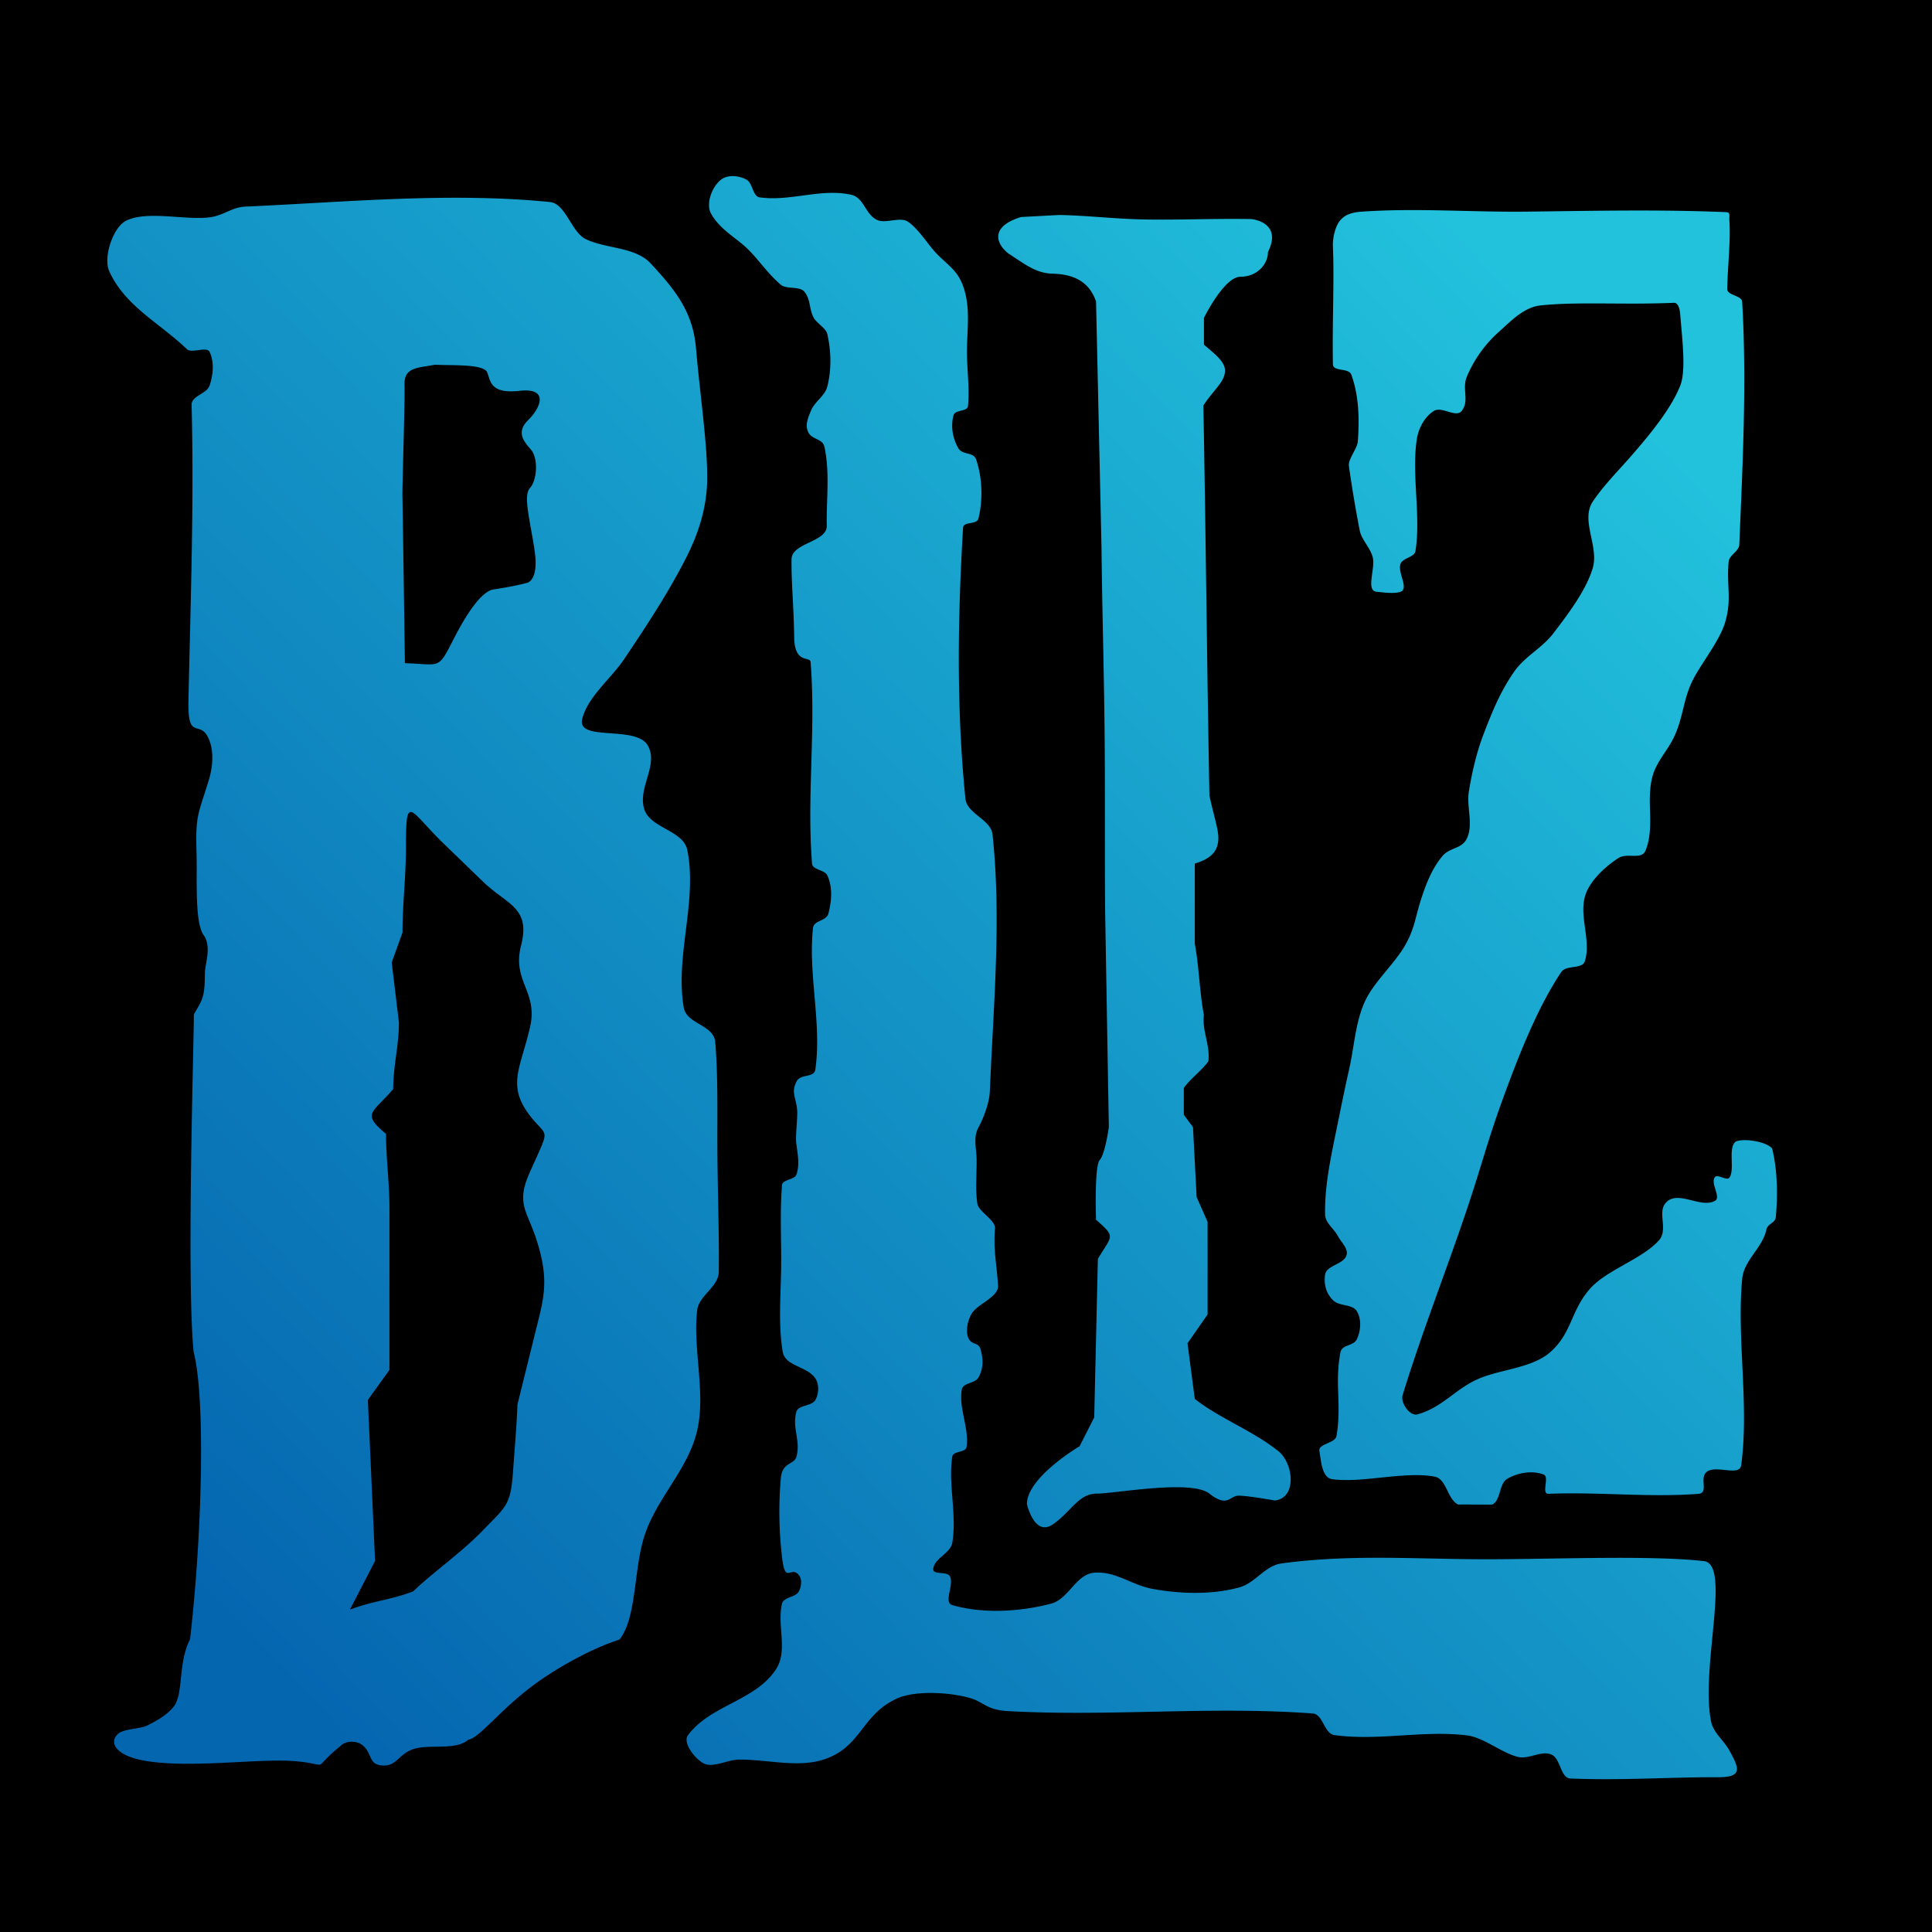 <svg viewBox="0 0 90 90" xmlns="http://www.w3.org/2000/svg"><defs><linearGradient x1="89.58%" y1="12.221%" x2="5.351%" y2="88.194%" id="a"><stop stop-color="#22C1DC" offset="0%"/><stop stop-color="#0566B0" offset="100%"/></linearGradient></defs><g fill="none" fill-rule="evenodd"><path fill="#000" d="M0 0h90v90H0z"/><path d="M44.035 63.017c.852-.575 1.198-1.438 2.05-1.438.852 0 4.403-.672 5.255 0 .852.671.937.095 1.363.095.426 0 1.677.224 1.677.224 1.09-.115.868-1.856.08-2.366-1.136-.895-2.666-1.47-3.802-2.366l-.34-2.59.937-1.343v-4.315l-.511-1.152-.17-3.26-.427-.576v-1.247c.284-.416.86-.831 1.144-1.247.085-.8-.296-1.363-.21-2.163-.2-1.023-.224-2.281-.423-3.304v-3.74c.824-.248 1.024-.615 1.083-.987.076-.479-.157-1.042-.401-2.18-.114-5.978-.169-12.192-.282-18.171.453-.715.996-1.084 1.008-1.614.008-.412-.432-.755-.982-1.22V6.81s.938-1.919 1.704-1.919c.767 0 1.278-.575 1.278-1.15.7-1.399-.766-1.535-.766-1.535-1.623-.034-3.462.05-5.045.016-1.396-.03-2.542-.178-3.901-.208l-1.79.096c-1.466.448-1.157 1.248-.596 1.695.681.432 1.263.926 2.045.943.954.02 1.713.334 2.045 1.294l.255 11.51c.029 2.83.115 5.66.143 8.49.029 2.829 0 5.658.027 8.488l.171 9.975s-.17 1.247-.426 1.535c-.256.288-.17 2.782-.17 2.782.943.826.743.71.085 1.822l-.17 7.385-.682 1.343s-2.453 1.446-2.453 2.693c0 0 .345 1.528 1.197.952ZM.525 72.75c.27-.217.99-.21 1.313-.361.474-.225.957-.519 1.243-.873.487-.607.191-2.012.773-3.156.559-4.828.726-11.225.167-13.376-.335-3.316.01-14.331.01-15.727.37-.671.51-.726.513-1.901 0-.46.308-1.174-.02-1.743-.474-.545-.33-2.676-.368-3.878-.055-1.788.076-1.773.57-3.394.187-.61.25-1.335 0-1.92-.403-.944-.986.148-.947-1.75.095-4.603.266-9.235.146-13.837.026-.41.705-.485.838-.873.169-.492.225-1.102 0-1.57-.128-.265-.84.08-1.05-.121C2.434 7.041.828 6.27.087 4.63-.2 3.994.263 2.587.872 2.283c1.008-.504 2.884.017 3.988-.174.593-.103.968-.458 1.57-.485 4.688-.207 9.512-.679 14.184-.213.748.074.994 1.401 1.676 1.73.934.452 2.3.355 3.016 1.126 1.148 1.235 1.972 2.252 2.118 3.964.178 2.1.537 4.48.52 6.093-.015 1.351-.419 2.57-1.018 3.733-.82 1.593-1.797 3.08-2.854 4.653-.61.906-1.695 1.748-1.95 2.782-.264 1.07 2.482.284 3.044 1.22.54.9-.46 1.955-.159 2.968.27.905 1.826.993 2.011 1.92.477 2.393-.575 4.923-.167 7.329.13.77 1.345.798 1.464 1.57.143 1.67.092 3.438.105 5.211.013 1.889.086 3.785.062 5.58-.046.677-.927 1.072-1.005 1.745-.21 1.79.402 3.813.008 5.57-.414 1.85-1.892 3.156-2.47 4.958-.499 1.56-.357 3.839-1.163 4.817-1.334.422-2.993 1.365-4.043 2.152-1.535 1.148-2.516 2.465-2.988 2.506-.6.537-1.868.178-2.611.457-.686.257-.75.835-1.473.74-.57-.073-.393-.55-.838-.928-.26-.222-.758-.236-1.006 0-1.504 1.217-.382.899-2.09.74-1.735-.161-5.113.377-7.226-.058-1.264-.261-1.5-.876-1.052-1.239Zm11.947-8.034-.336-7.503 1.006-1.397v-7.558c0-1.145-.159-2.29-.159-3.435-1.176-.979-.614-.965.335-2.094 0-1.105.265-1.997.265-3.102l-.335-2.792.503-1.396c0-1.4.158-2.532.158-3.932 0-1.314.038-1.754.277-1.672.24.082.68.688 1.483 1.465l1.833 1.772c1.129 1.091 2.228 1.19 1.77 2.978-.427 1.672.801 2.136.42 3.795-.292 1.268-.675 2.043-.59 2.828.05.472.27.947.778 1.535.47.543.626.51.346 1.178-.436 1.036-.807 1.64-.85 2.262-.057.799.376 1.166.756 2.578.31 1.155.281 1.92-.006 3.079l-1.021 4.121c-.039 1.04-.133 2.08-.206 3.12-.111 1.584-.321 1.625-1.417 2.757-.995 1.03-2.276 1.91-3.236 2.83-1.061.407-1.887.444-2.948.852l1.174-2.27Zm2.884-41.822c.264-.11.411-.413.796-1.163.497-.97 1.232-2.182 1.843-2.274 1.028-.153 1.564-.307 1.564-.307s.538-.102.354-1.436c-.184-1.333-.564-2.615-.23-2.974.335-.36.405-1.385.05-1.795-.356-.41-.694-.82-.12-1.385.575-.564.97-1.508-.401-1.354-1.372.153-1.355-.444-1.514-.854-.159-.41-1.655-.317-2.437-.362-.782.154-1.44.103-1.417.923.023.82-.108 4.775-.097 5.186.011.41.115 7.795.115 7.795.85.025 1.23.11 1.494 0Zm41.106 36.701c.085.488.117 1.25.606 1.313 1.417.185 3.36-.382 4.765-.12.555.102.586 1.054 1.095 1.3.418-.008 1.061.007 1.591 0 .408-.214.299-.967.696-1.2.49-.289 1.159-.398 1.691-.201.287.106-.104.864.2.9 2.479-.094 4.693.18 7.039 0 .468-.077-.009-.751.375-1.031.436-.32 1.518.237 1.591-.3.381-2.779-.213-5.881.046-8.673.083-.894.936-1.424 1.127-2.301.063-.292.411-.297.439-.585.096-1.002.079-2.217-.173-3.204-.334-.345-1.356-.47-1.691-.313-.378.28-.034 1.272-.288 1.669-.125.196-.572-.197-.696 0-.122.193.035.51.091.762.034.15.031.277-.091.338-.653.328-1.613-.45-2.189 0-.564.442.07 1.297-.408 1.833-.775.868-2.435 1.377-3.206 2.248-.918 1.036-.836 2.092-1.89 2.987-.825.699-2.228.772-3.228 1.18-1.159.475-1.712 1.348-2.916 1.688-.364.104-.808-.536-.697-.9.902-2.941 2.075-5.898 3.049-8.817.625-1.872.918-3.053 1.593-4.908.698-1.92 1.61-4.292 2.751-5.984.225-.333.974-.116 1.095-.5.298-.954-.26-2.036 0-3.001.192-.715.94-1.4 1.559-1.801.418-.27 1.086.106 1.27-.358.431-1.084.029-2.232.3-3.368.183-.764.705-1.233 1.038-1.945.44-.946.408-1.766.895-2.689.396-.75 1.23-1.801 1.47-2.616.329-1.12.059-1.669.166-2.831.029-.313.485-.486.497-.8.155-3.765.353-7.544.133-11.306-.018-.306-.702-.293-.696-.6.024-1.15.162-2.165.1-3.201-.013-.203.057-.369-.144-.377-3.115-.131-6.19-.06-9.306-.024-2.553.03-5.113-.176-7.66 0-.385.027-.73.094-.994.377-.254.272-.38.852-.365 1.224.067 1.672-.033 3.492 0 5.503.006.372.736.15.862.5.35.977.378 2.066.298 3.101-.025.333-.427.78-.419 1.114a57.75 57.75 0 0 0 .519 3.088c.12.431.489.767.597 1.201.128.519-.342 1.566.188 1.6.176.012.79.115 1.105 0 .405-.147-.149-.893 0-1.3.105-.288.648-.297.696-.6.263-1.647-.194-3.578.066-5.226.08-.502.365-1.033.796-1.3.366-.229 1.028.341 1.293 0 .367-.475.006-1.022.232-1.578a5.8 5.8 0 0 1 1.493-2.1c.587-.526 1.174-1.154 1.955-1.236 1.747-.182 3.836-.019 6.201-.121.222-.01.282.333.299.556.083 1.097.282 2.588 0 3.301-.41 1.036-1.337 2.192-2.277 3.268-.644.736-1.295 1.387-1.791 2.124-.595.884.294 2.09-.01 3.112-.313 1.046-1.165 2.158-1.825 3.025-.542.711-1.338 1.076-1.845 1.812-.634.919-1.003 1.823-1.404 2.867-.333.868-.547 1.783-.696 2.701-.118.725.227 1.545-.1 2.201-.239.481-.778.393-1.126.8-.482.567-.765 1.293-.995 2.002-.272.84-.294 1.336-.719 2.109-.477.867-1.433 1.704-1.867 2.593-.473.97-.527 2.148-.763 3.201-.23 1.02-.42 1.979-.63 3.002-.256 1.252-.523 2.524-.497 3.802.008.388.417.656.597 1 .152.29.501.589.398.9-.141.426-.932.457-.995.9-.065.46.051.883.386 1.202.291.276.885.156 1.094.5.225.37.185.908 0 1.3-.153.327-.692.247-.762.6-.286 1.44.065 2.465-.188 3.91-.061.35-.857.351-.796.701ZM29.37 73.971c-.413.01-1.085.335-1.481.218-.433-.127-1.115-.99-.844-1.354 1.057-1.418 3.14-1.595 4.105-3.076.568-.87.036-2.044.28-3.056.075-.311.616-.282.777-.559.13-.224.168-.583 0-.78-.385-.452-.629.495-.78-.858a17.973 17.973 0 0 1-.053-3.647c.07-.77.626-.607.731-1.014.196-.756-.211-1.316-.01-2.07.09-.34.715-.254.888-.56.165-.29.185-.724 0-1.003-.378-.57-1.405-.562-1.52-1.237-.21-1.243-.097-2.577-.076-3.81.023-1.313-.066-2.63.043-3.968.02-.248.579-.238.665-.471.169-.453.062-.971 0-1.45-.05-.385.068-1.172.04-1.56-.046-.594-.3-.814-.025-1.342.191-.368.816-.147.873-.558.304-2.174-.344-4.402-.11-6.585.039-.37.617-.31.715-.67.156-.578.205-1.243-.05-1.785-.12-.256-.687-.257-.71-.539-.249-3.189.185-6.204-.067-9.393-.023-.299-.753.12-.766-1.176-.015-1.358-.14-2.625-.121-3.623.014-.766 1.657-.787 1.64-1.553-.027-1.167.156-2.485-.111-3.683-.086-.385-.586-.321-.753-.679-.157-.336-.009-.67.135-1.014.173-.412.642-.673.753-1.106.203-.792.183-1.658 0-2.455-.06-.261-.508-.516-.632-.753-.23-.438-.127-.825-.434-1.213-.213-.267-.841-.103-1.1-.325-.666-.572-1.05-1.208-1.61-1.73-.524-.489-1.232-.858-1.637-1.578-.26-.463.043-1.264.463-1.587.323-.248.829-.192 1.187 0 .291.156.286.779.613.825 1.43.2 2.85-.433 4.26-.122.614.136.647.917 1.22 1.179.383.175 1.074-.163 1.423.074.512.348.946 1.088 1.35 1.501.519.532.966.769 1.231 1.521.335.95.188 1.926.173 2.914-.013.872.129 1.756.049 2.642-.027.298-.596.157-.675.446-.14.507-.04 1.074.222 1.528.19.332.705.163.83.524.289.845.325 1.88.11 2.747-.08.323-.699.115-.719.446-.249 4.197-.311 8.43.111 12.61.072.712 1.19.965 1.264 1.675.42 3.958.038 7.964-.125 11.941-.023.566-.302 1.277-.53 1.699-.257.471-.098.943-.088 1.463.012.67-.067 1.4.034 2.083.058.39.847.762.82 1.156-.074 1.085.079 1.597.145 2.667.032.515-.9.837-1.196 1.258-.213.303-.343.89-.17 1.218.164.309.458.152.55.49.132.477.143.88-.096 1.315-.154.279-.723.242-.776.557-.152.883.347 1.792.221 2.68-.037.265-.626.18-.665.445-.198 1.324.223 2.697 0 4.018-.085.498-.852.723-.888 1.227-.02.282.644.086.777.335.21.395-.316 1.214.11 1.34 1.42.417 3.177.31 4.608-.068.81-.215 1.153-1.357 1.987-1.437 1.006-.095 1.747.572 2.74.751 1.31.238 2.744.28 4.029-.067.758-.206 1.199-1.016 1.978-1.12 3.372-.456 6.5-.176 9.903-.194 3.217-.017 7.333-.18 9.721.082 1.363.046-.115 4.892.377 7.452.107.557.58.87.864 1.385.454.822.63 1.24-.548 1.236-2.216-.011-4.458.16-6.863.058-.472-.02-.45-.935-.887-1.116-.48-.198-1.05.234-1.554.112-.755-.184-1.607-.912-2.378-1.004-2.056-.249-4.129.27-6.18-.015-.465-.065-.53-.97-.998-1.005-4.795-.353-9.39.153-14.19-.11-1.028-.056-1.121-.417-1.774-.608-.923-.268-2.575-.375-3.444.035-1.621.763-1.616 2.206-3.305 2.803-1.263.446-2.737.001-4.076.03Z" transform="translate(5 8)" fill="url(#a)"/></g></svg>